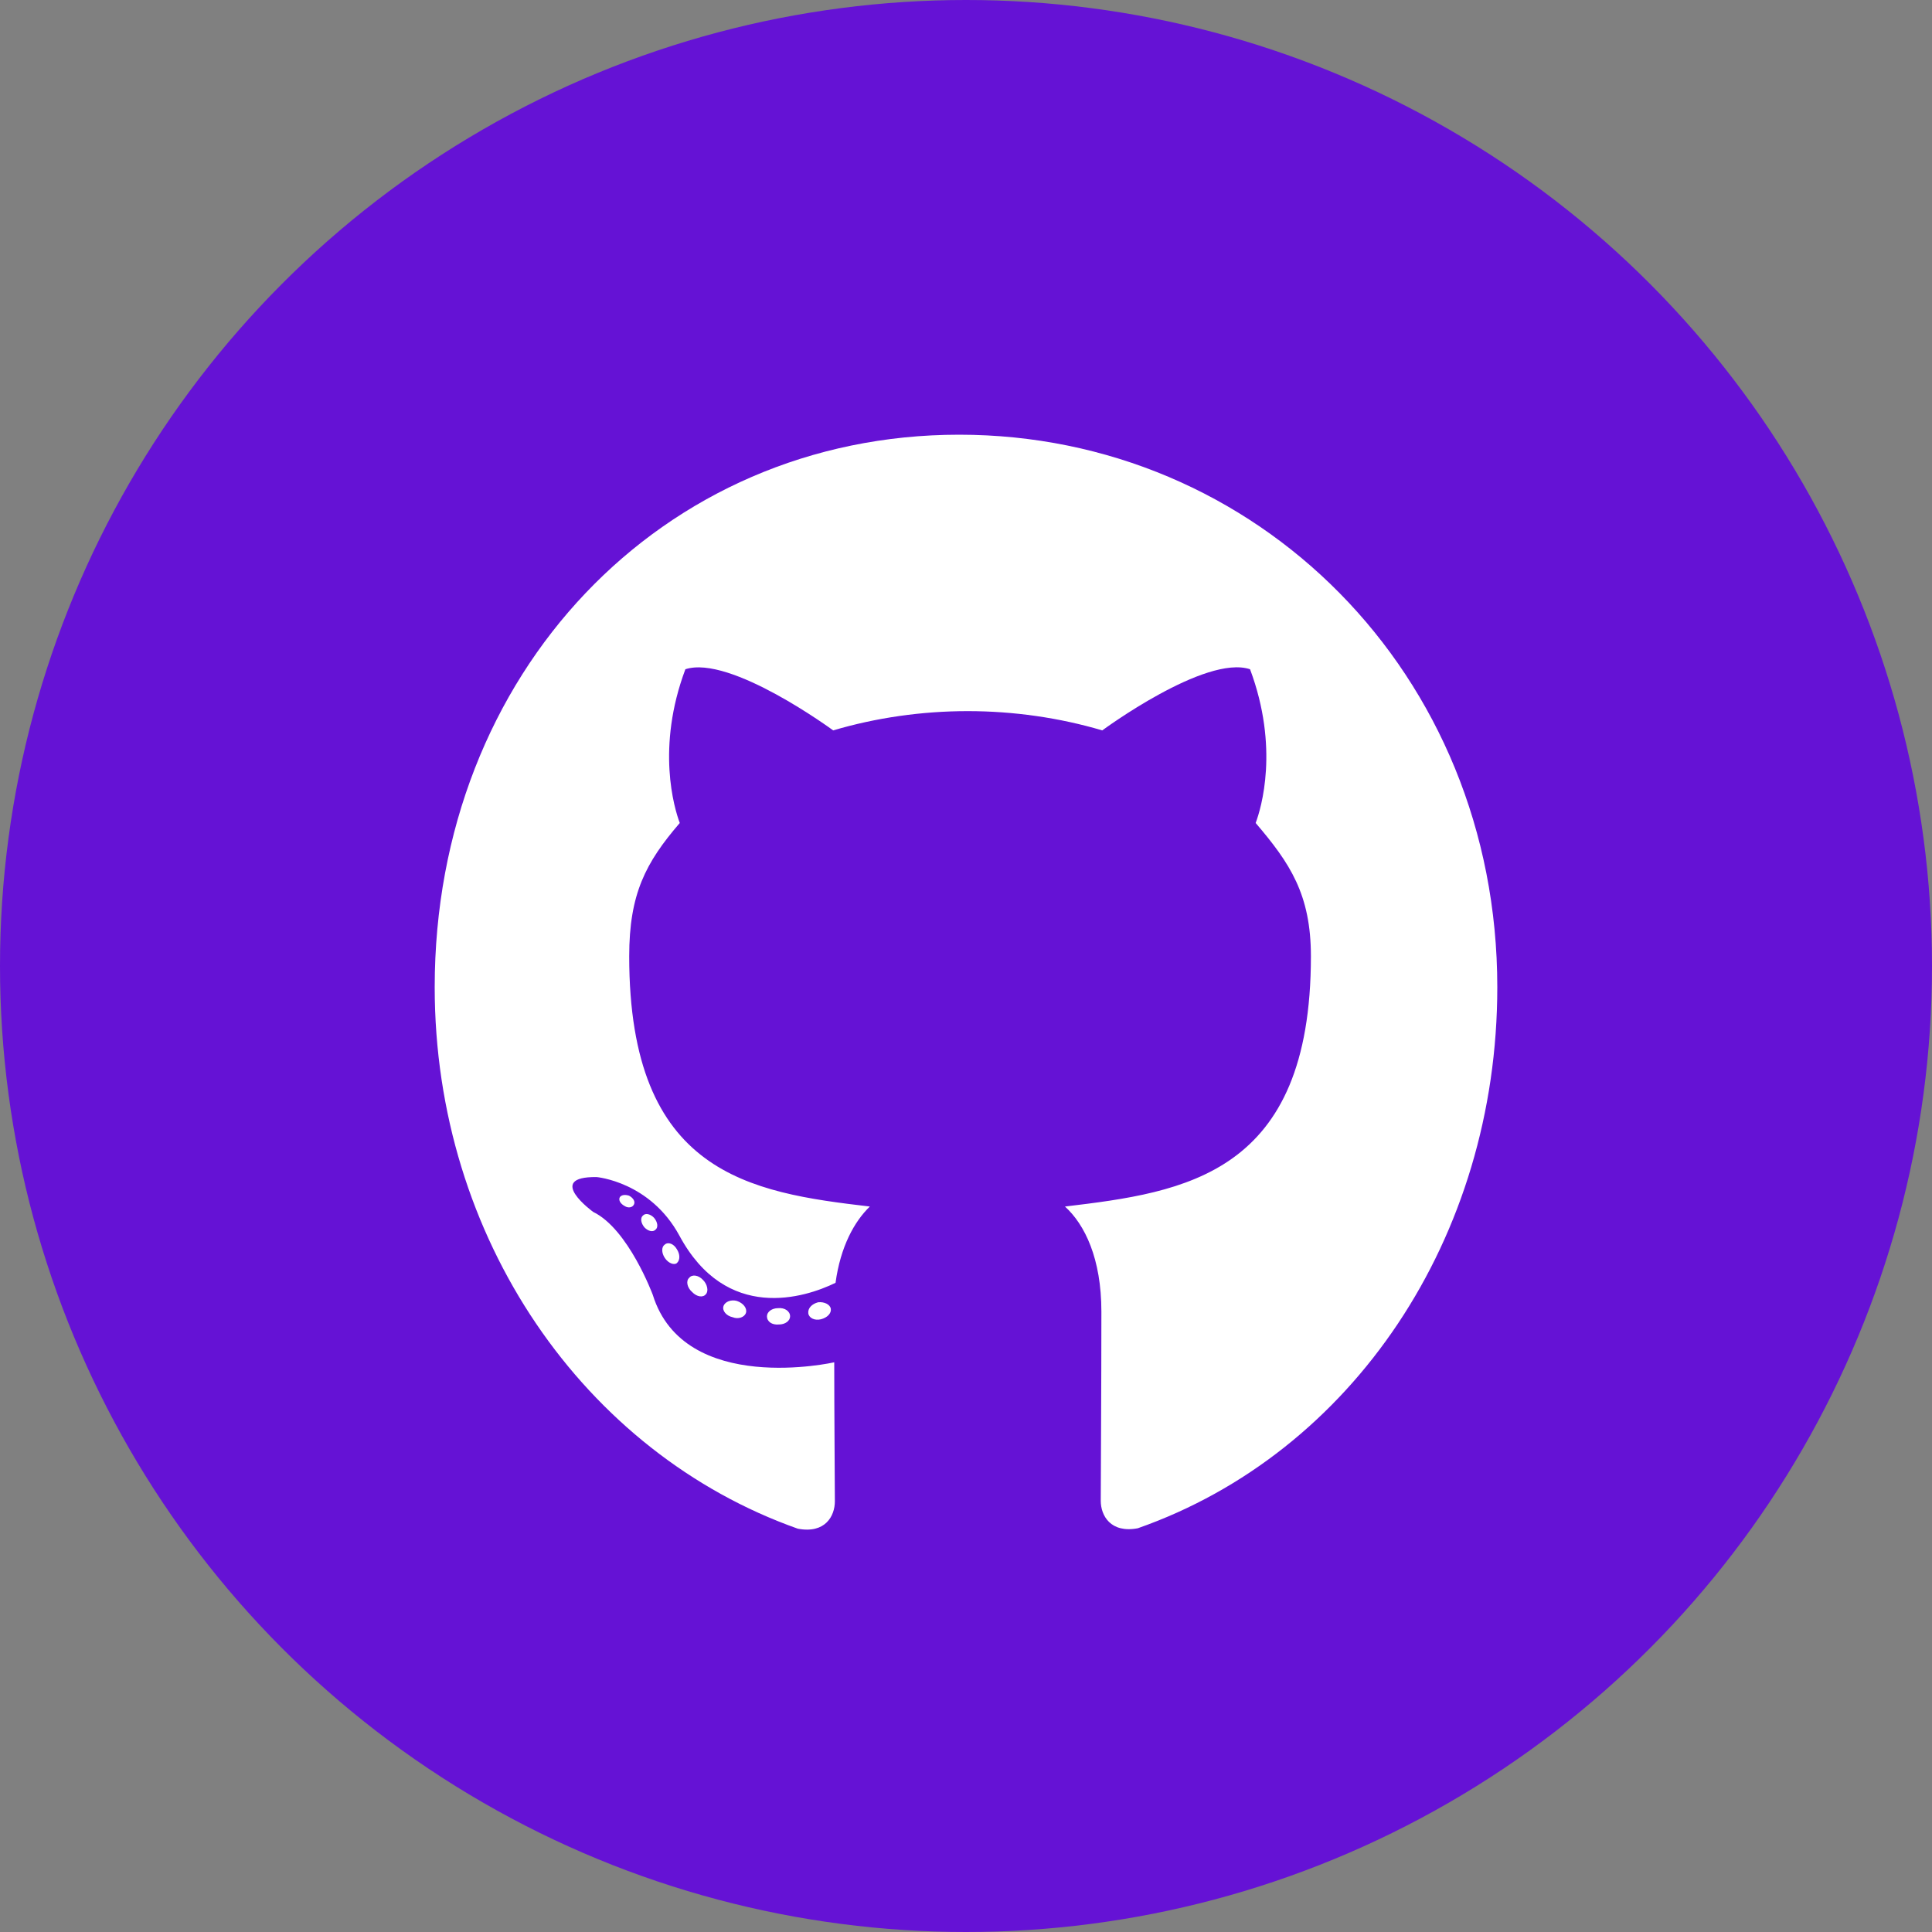 <svg viewBox="0 0 40 40" xmlns="http://www.w3.org/2000/svg">
<rect x="0" y="0" width="40" height="40" fill="#808080" stroke="none"/>
<circle cx="20" cy="20" r="20" fill="#6512D5"/>
<path d="M16.358 27.253C16.358 27.347 16.256 27.422 16.128 27.422C15.982 27.436 15.879 27.361 15.879 27.253C15.879 27.159 15.982 27.084 16.11 27.084C16.243 27.07 16.358 27.145 16.358 27.253ZM14.979 27.042C14.948 27.136 15.037 27.244 15.17 27.272C15.285 27.319 15.418 27.272 15.445 27.178C15.471 27.084 15.387 26.977 15.254 26.934C15.139 26.902 15.01 26.948 14.979 27.042ZM16.939 26.962C16.811 26.995 16.722 27.084 16.735 27.192C16.749 27.286 16.864 27.347 16.997 27.314C17.126 27.281 17.215 27.192 17.201 27.098C17.188 27.009 17.068 26.948 16.939 26.962ZM19.858 9C13.706 9 9 13.936 9 20.438C9 25.636 12.096 30.084 16.518 31.65C17.086 31.758 17.285 31.387 17.285 31.083C17.285 30.792 17.272 29.189 17.272 28.205C17.272 28.205 14.167 28.908 13.515 26.808C13.515 26.808 13.01 25.444 12.282 25.092C12.282 25.092 11.267 24.356 12.353 24.37C12.353 24.37 13.458 24.464 14.065 25.58C15.037 27.389 16.665 26.869 17.299 26.559C17.401 25.809 17.689 25.289 18.009 24.98C15.529 24.689 13.027 24.309 13.027 19.8C13.027 18.511 13.364 17.864 14.074 17.039C13.959 16.734 13.582 15.478 14.19 13.856C15.117 13.552 17.25 15.122 17.25 15.122C18.137 14.859 19.091 14.723 20.035 14.723C20.98 14.723 21.934 14.859 22.821 15.122C22.821 15.122 24.954 13.547 25.881 13.856C26.489 15.483 26.112 16.734 25.997 17.039C26.706 17.869 27.141 18.516 27.141 19.8C27.141 24.323 24.529 24.684 22.049 24.98C22.457 25.35 22.803 26.053 22.803 27.155C22.803 28.734 22.79 30.689 22.79 31.073C22.79 31.378 22.994 31.748 23.557 31.641C27.993 30.084 31 25.636 31 20.438C31 13.936 26.01 9 19.858 9ZM13.311 25.167C13.254 25.214 13.267 25.322 13.342 25.411C13.413 25.486 13.515 25.519 13.573 25.458C13.631 25.411 13.617 25.303 13.542 25.214C13.471 25.139 13.369 25.106 13.311 25.167ZM12.832 24.788C12.801 24.848 12.846 24.923 12.934 24.97C13.005 25.017 13.094 25.003 13.125 24.938C13.156 24.877 13.112 24.802 13.023 24.755C12.934 24.727 12.863 24.741 12.832 24.788ZM14.269 26.456C14.198 26.517 14.225 26.658 14.327 26.747C14.429 26.855 14.558 26.869 14.615 26.794C14.673 26.733 14.646 26.592 14.558 26.503C14.46 26.395 14.327 26.381 14.269 26.456ZM13.764 25.767C13.693 25.814 13.693 25.936 13.764 26.044C13.835 26.152 13.954 26.198 14.012 26.152C14.083 26.091 14.083 25.969 14.012 25.861C13.95 25.753 13.835 25.706 13.764 25.767Z" fill="white"/>
</svg>
